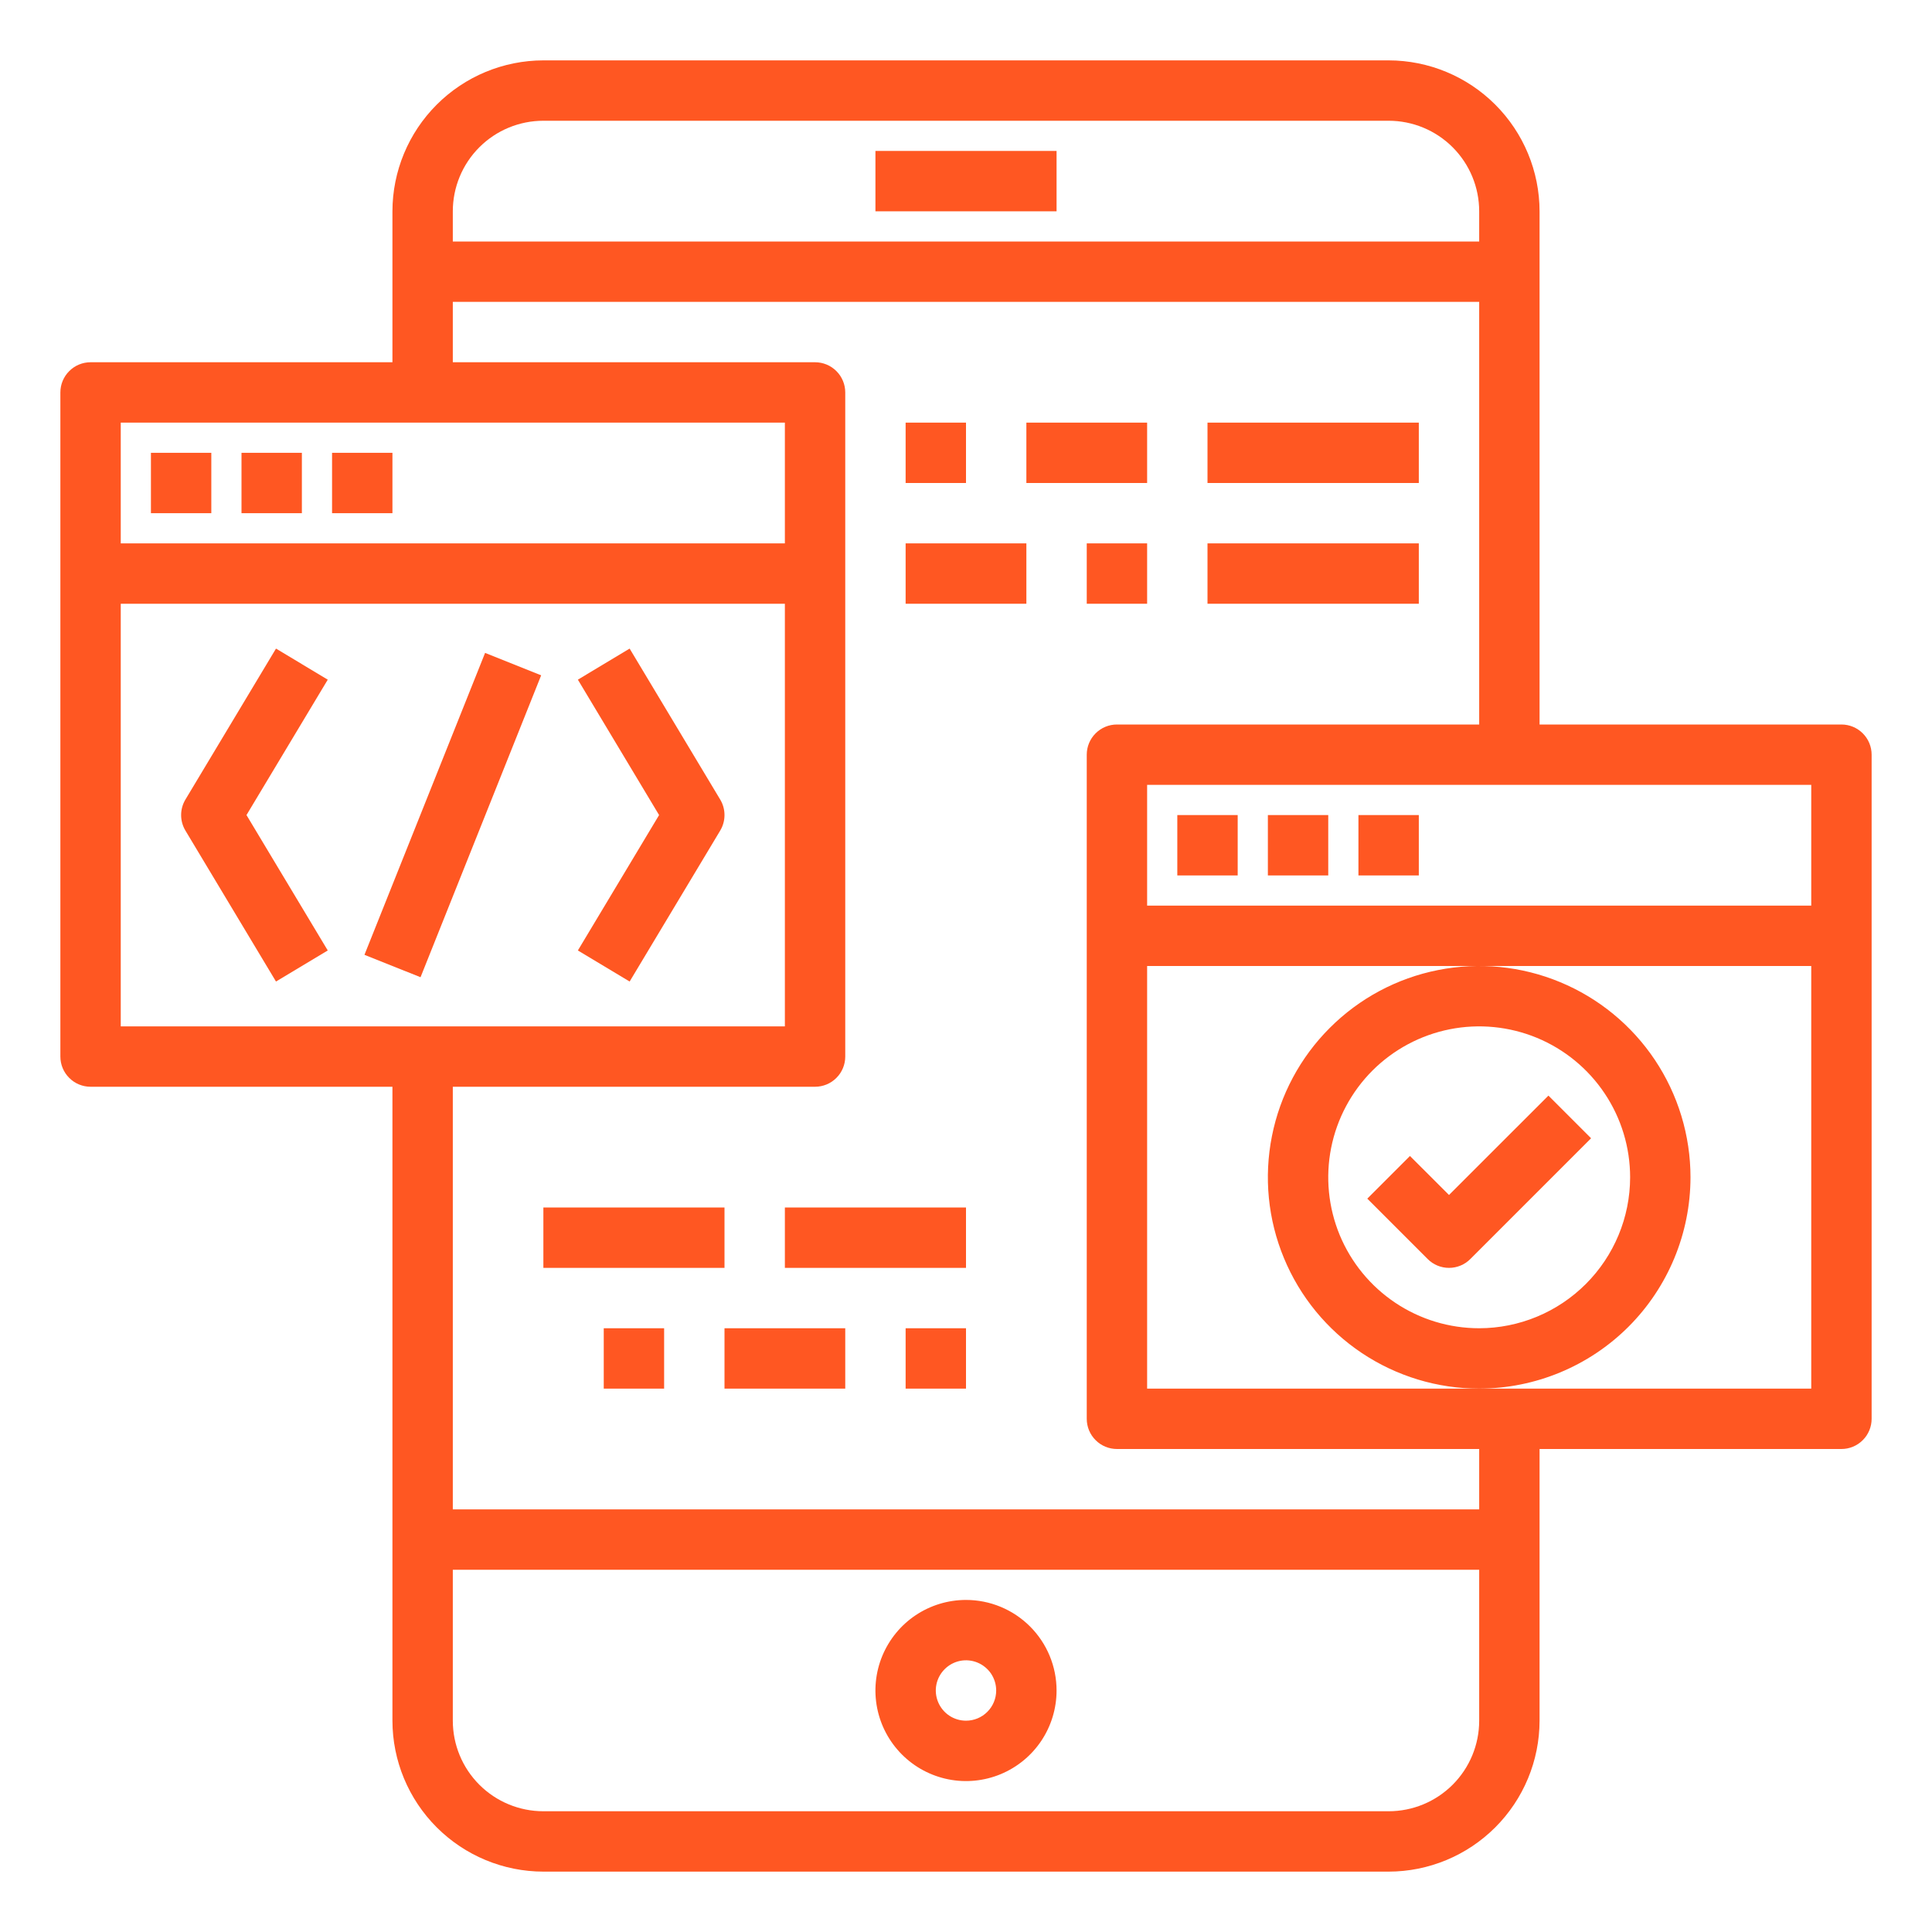 <svg width="48" height="48" viewBox="0 0 48 48" fill="none" xmlns="http://www.w3.org/2000/svg">
<path d="M42 29.25C42 28.212 41.692 27.197 41.115 26.333C40.538 25.47 39.718 24.797 38.759 24.4C37.8 24.002 36.744 23.898 35.726 24.101C34.707 24.303 33.772 24.803 33.038 25.538C32.303 26.272 31.803 27.207 31.601 28.226C31.398 29.244 31.502 30.3 31.9 31.259C32.297 32.218 32.97 33.038 33.833 33.615C34.697 34.192 35.712 34.5 36.75 34.5C38.142 34.498 39.476 33.945 40.461 32.961C41.445 31.976 41.998 30.642 42 29.25ZM36.75 33C36.008 33 35.283 32.78 34.667 32.368C34.05 31.956 33.569 31.37 33.285 30.685C33.002 30 32.927 29.246 33.072 28.518C33.217 27.791 33.574 27.123 34.098 26.598C34.623 26.074 35.291 25.717 36.018 25.572C36.746 25.427 37.5 25.502 38.185 25.785C38.87 26.069 39.456 26.55 39.868 27.167C40.28 27.783 40.5 28.508 40.5 29.25C40.499 30.244 40.103 31.197 39.4 31.9C38.697 32.603 37.744 32.999 36.75 33Z" fill="#FF5722"/>
<path d="M38.47 27.22L36 29.689L35.03 28.72L33.97 29.78L35.47 31.28C35.61 31.421 35.801 31.5 36 31.5C36.199 31.5 36.39 31.421 36.53 31.28L39.53 28.28L38.47 27.22ZM24 39.75C23.555 39.75 23.12 39.882 22.75 40.129C22.38 40.376 22.092 40.728 21.921 41.139C21.751 41.55 21.706 42.002 21.793 42.439C21.88 42.875 22.094 43.276 22.409 43.591C22.724 43.906 23.125 44.12 23.561 44.207C23.997 44.294 24.45 44.249 24.861 44.079C25.272 43.908 25.624 43.62 25.871 43.25C26.118 42.88 26.25 42.445 26.25 42C26.25 41.403 26.013 40.831 25.591 40.409C25.169 39.987 24.597 39.75 24 39.75ZM24 42.75C23.852 42.75 23.707 42.706 23.583 42.624C23.46 42.541 23.364 42.424 23.307 42.287C23.25 42.15 23.235 41.999 23.264 41.854C23.293 41.708 23.365 41.575 23.47 41.47C23.575 41.365 23.708 41.293 23.854 41.264C23.999 41.235 24.15 41.25 24.287 41.307C24.424 41.364 24.541 41.46 24.624 41.583C24.706 41.707 24.75 41.852 24.75 42C24.75 42.199 24.671 42.39 24.53 42.53C24.39 42.671 24.199 42.75 24 42.75Z" fill="#FF5722"/>
<path d="M26.25 3.75H21.75V5.25H26.25V3.75Z" fill="#FF5722"/>
<path d="M45.75 18H38.25V5.25C38.249 4.256 37.853 3.303 37.15 2.6C36.447 1.897 35.494 1.501 34.5 1.5H13.5C12.506 1.501 11.553 1.897 10.85 2.6C10.147 3.303 9.751 4.256 9.75 5.25V9H2.25C2.051 9 1.86 9.079 1.72 9.22C1.579 9.36 1.5 9.551 1.5 9.75V26.25C1.5 26.449 1.579 26.64 1.72 26.78C1.86 26.921 2.051 27 2.25 27H9.75V42.75C9.751 43.744 10.147 44.697 10.85 45.4C11.553 46.103 12.506 46.499 13.5 46.5H34.5C35.494 46.499 36.447 46.103 37.15 45.4C37.853 44.697 38.249 43.744 38.25 42.75V36H45.75C45.949 36 46.14 35.921 46.28 35.78C46.421 35.64 46.5 35.449 46.5 35.25V18.75C46.5 18.551 46.421 18.36 46.28 18.22C46.14 18.079 45.949 18 45.75 18ZM45 22.5H28.5V19.5H45V22.5ZM13.5 3H34.5C35.097 3 35.669 3.237 36.091 3.659C36.513 4.081 36.75 4.653 36.75 5.25V6H11.25V5.25C11.25 4.653 11.487 4.081 11.909 3.659C12.331 3.237 12.903 3 13.5 3ZM19.5 10.5V13.5H3V10.5H19.5ZM3 15H19.5V25.5H3V15ZM34.5 45H13.5C12.903 45 12.331 44.763 11.909 44.341C11.487 43.919 11.25 43.347 11.25 42.75V39H36.75V42.75C36.75 43.347 36.513 43.919 36.091 44.341C35.669 44.763 35.097 45 34.5 45ZM36.75 37.5H11.25V27H20.25C20.449 27 20.64 26.921 20.78 26.78C20.921 26.64 21 26.449 21 26.25V9.75C21 9.551 20.921 9.36 20.78 9.22C20.64 9.079 20.449 9 20.25 9H11.25V7.5H36.75V18H27.75C27.551 18 27.36 18.079 27.22 18.22C27.079 18.36 27 18.551 27 18.75V35.25C27 35.449 27.079 35.64 27.22 35.78C27.36 35.921 27.551 36 27.75 36H36.75V37.5ZM36.75 34.5H28.5V24H45V34.5H36.75Z" fill="#FF5722"/>
<path d="M30.75 20.25H29.25V21.75H30.75V20.25Z" fill="#FF5722"/>
<path d="M33 20.25H31.5V21.75H33V20.25Z" fill="#FF5722"/>
<path d="M35.25 20.25H33.75V21.75H35.25V20.25Z" fill="#FF5722"/>
<path d="M6.857 16.114L4.607 19.864C4.537 19.98 4.5 20.114 4.5 20.25C4.5 20.386 4.537 20.52 4.607 20.636L6.857 24.386L8.143 23.614L6.124 20.25L8.143 16.886L6.857 16.114ZM15.643 16.114L14.357 16.886L16.375 20.25L14.357 23.614L15.643 24.386L17.893 20.636C17.963 20.52 18 20.386 18 20.25C18 20.114 17.963 19.98 17.893 19.864L15.643 16.114Z" fill="#FF5722"/>
<path d="M12.052 16.221L9.055 23.722L10.448 24.279L13.445 16.778L12.052 16.221Z" fill="#FF5722"/>
<path d="M5.25 11.25H3.75V12.75H5.25V11.25Z" fill="#FF5722"/>
<path d="M7.5 11.25H6V12.75H7.5V11.25Z" fill="#FF5722"/>
<path d="M9.75 11.25H8.25V12.75H9.75V11.25Z" fill="#FF5722"/>
<path d="M24 10.5H22.5V12H24V10.5Z" fill="#FF5722"/>
<path d="M28.5 10.5H25.5V12H28.5V10.5Z" fill="#FF5722"/>
<path d="M35.25 12V10.5H31.5H30V12H31.5H35.25Z" fill="#FF5722"/>
<path d="M25.5 13.5H22.5V15H25.5V13.5Z" fill="#FF5722"/>
<path d="M28.5 13.5H27V15H28.5V13.5Z" fill="#FF5722"/>
<path d="M35.25 13.5H30V15H35.25V13.5Z" fill="#FF5722"/>
<path d="M18 30H13.5V31.5H18V30Z" fill="#FF5722"/>
<path d="M24 30H19.5V31.5H24V30Z" fill="#FF5722"/>
<path d="M16.5 33H15V34.5H16.5V33Z" fill="#FF5722"/>
<path d="M21 33H18V34.5H21V33Z" fill="#FF5722"/>
<path d="M24 33H22.5V34.5H24V33Z" fill="#FF5722"/>
</svg>
